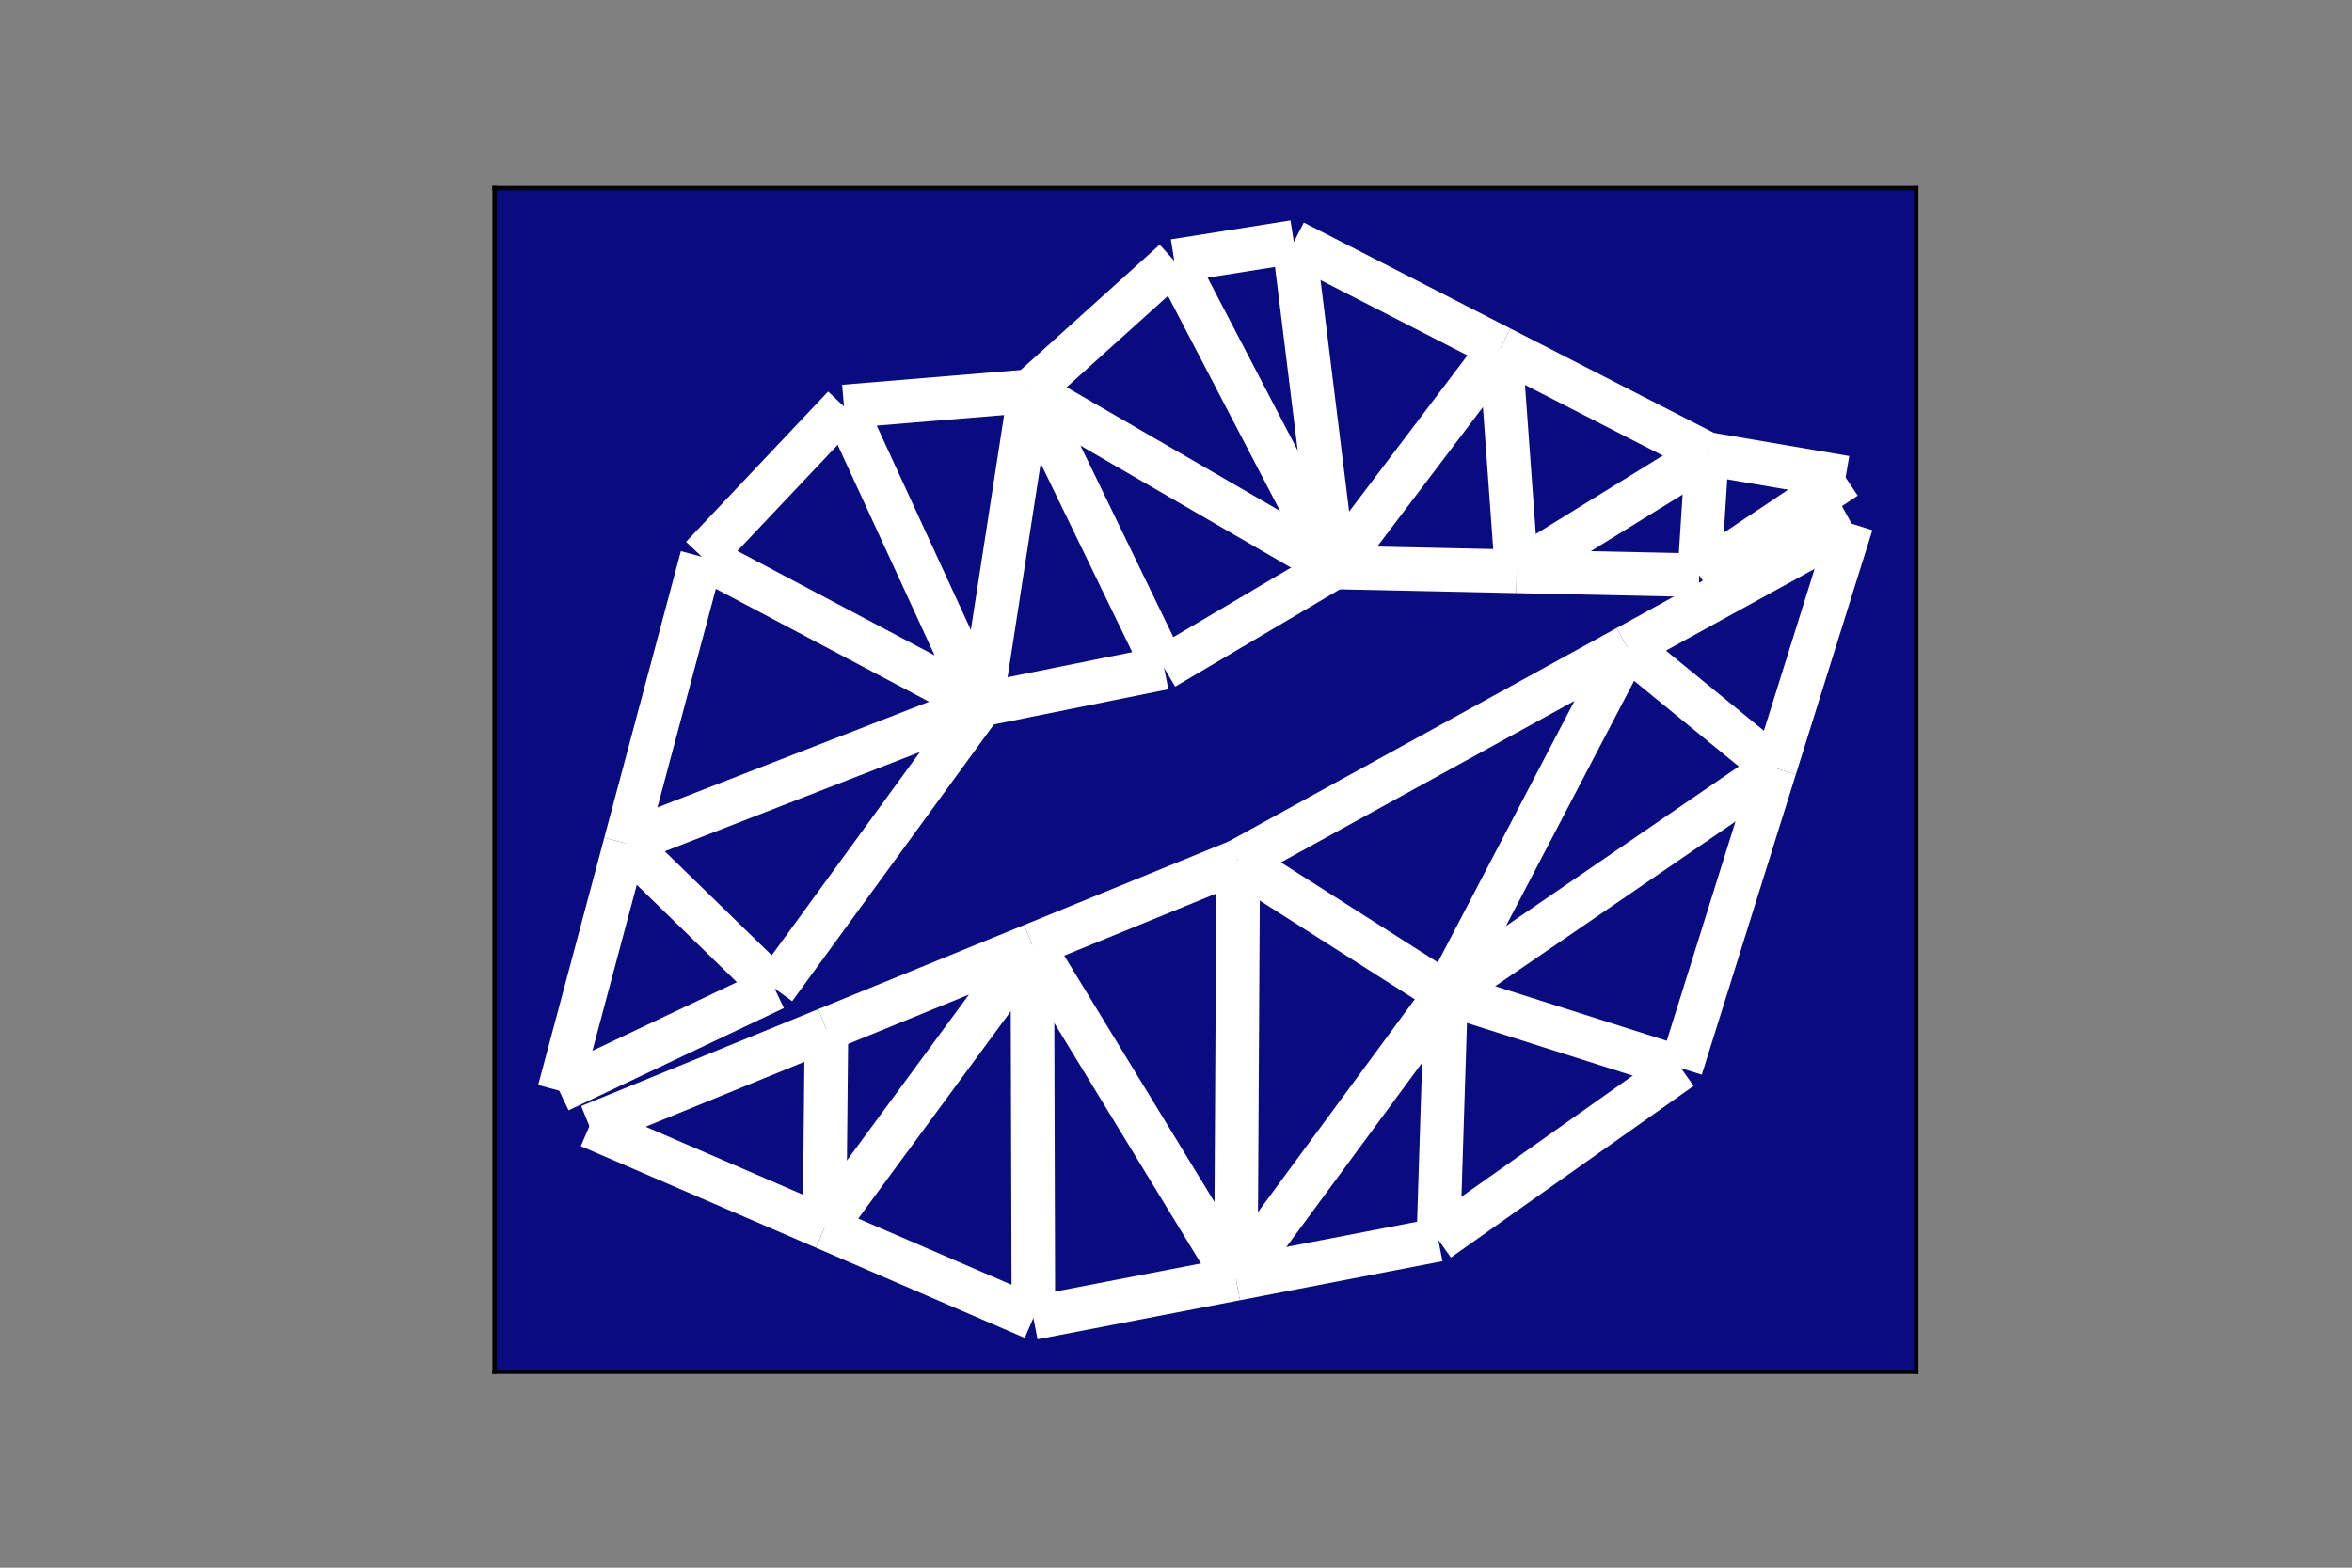 <?xml version="1.0" encoding="utf-8" standalone="no"?>
<!DOCTYPE svg PUBLIC "-//W3C//DTD SVG 1.1//EN"
  "http://www.w3.org/Graphics/SVG/1.1/DTD/svg11.dtd">
<svg height="288pt" version="1.1" viewBox="0 0 432 288" width="432pt" xmlns="http://www.w3.org/2000/svg" xmlns:xlink="http://www.w3.org/1999/xlink">
 <rect x="0" y="0" width="432" height="288" fill="#808080" stroke="none"/>
 <defs>
  <style type="text/css">*{stroke-linecap:butt;stroke-linejoin:round;}</style>
 </defs>
 <g id="figure_1">
  <g id="patch_1">
   <path d="M 0 288 
L 432 288 
L 432 0 
L 0 0 
z
" style="fill:none;"/>
  </g>
  <g id="axes_1">
   <g id="patch_2">
    <path d="M 90.845 252 
L 351.955 252 
L 351.955 34.56 
L 90.845 34.56 
z
" style="fill:#080c80;"/>
   </g>
   <g id="matplotlib.axis_1"/>
   <g id="matplotlib.axis_2"/>
   <g id="LineCollection_1">
    <path clip-path="url(#pcb41fd072d)" d="M 102.713 200.364 
L 142.264 181.58 
" style="fill:none;stroke:#ffffff;stroke-width:8;"/>
    <path clip-path="url(#pcb41fd072d)" d="M 102.713 200.364 
L 114.855 154.923 
" style="fill:none;stroke:#ffffff;stroke-width:8;"/>
    <path clip-path="url(#pcb41fd072d)" d="M 108.259 206.888 
L 151.797 189.091 
" style="fill:none;stroke:#ffffff;stroke-width:8;"/>
    <path clip-path="url(#pcb41fd072d)" d="M 108.259 206.888 
L 151.437 225.541 
" style="fill:none;stroke:#ffffff;stroke-width:8;"/>
    <path clip-path="url(#pcb41fd072d)" d="M 128.918 102.288 
L 155.013 74.671 
" style="fill:none;stroke:#ffffff;stroke-width:8;"/>
    <path clip-path="url(#pcb41fd072d)" d="M 128.918 102.288 
L 180.239 129.471 
" style="fill:none;stroke:#ffffff;stroke-width:8;"/>
    <path clip-path="url(#pcb41fd072d)" d="M 128.918 102.288 
L 114.855 154.923 
" style="fill:none;stroke:#ffffff;stroke-width:8;"/>
    <path clip-path="url(#pcb41fd072d)" d="M 142.264 181.58 
L 180.239 129.471 
" style="fill:none;stroke:#ffffff;stroke-width:8;"/>
    <path clip-path="url(#pcb41fd072d)" d="M 142.264 181.58 
L 114.855 154.923 
" style="fill:none;stroke:#ffffff;stroke-width:8;"/>
    <path clip-path="url(#pcb41fd072d)" d="M 155.013 74.671 
L 180.239 129.471 
" style="fill:none;stroke:#ffffff;stroke-width:8;"/>
    <path clip-path="url(#pcb41fd072d)" d="M 155.013 74.671 
L 189.155 71.844 
" style="fill:none;stroke:#ffffff;stroke-width:8;"/>
    <path clip-path="url(#pcb41fd072d)" d="M 180.239 129.471 
L 189.155 71.844 
" style="fill:none;stroke:#ffffff;stroke-width:8;"/>
    <path clip-path="url(#pcb41fd072d)" d="M 180.239 129.471 
L 213.809 122.703 
" style="fill:none;stroke:#ffffff;stroke-width:8;"/>
    <path clip-path="url(#pcb41fd072d)" d="M 180.239 129.471 
L 114.855 154.923 
" style="fill:none;stroke:#ffffff;stroke-width:8;"/>
    <path clip-path="url(#pcb41fd072d)" d="M 189.155 71.844 
L 213.809 122.703 
" style="fill:none;stroke:#ffffff;stroke-width:8;"/>
    <path clip-path="url(#pcb41fd072d)" d="M 189.155 71.844 
L 215.685 47.923 
" style="fill:none;stroke:#ffffff;stroke-width:8;"/>
    <path clip-path="url(#pcb41fd072d)" d="M 189.155 71.844 
L 245.042 104.246 
" style="fill:none;stroke:#ffffff;stroke-width:8;"/>
    <path clip-path="url(#pcb41fd072d)" d="M 189.807 242.116 
L 151.437 225.541 
" style="fill:none;stroke:#ffffff;stroke-width:8;"/>
    <path clip-path="url(#pcb41fd072d)" d="M 189.807 242.116 
L 189.612 173.634 
" style="fill:none;stroke:#ffffff;stroke-width:8;"/>
    <path clip-path="url(#pcb41fd072d)" d="M 189.807 242.116 
L 226.993 234.94 
" style="fill:none;stroke:#ffffff;stroke-width:8;"/>
    <path clip-path="url(#pcb41fd072d)" d="M 213.809 122.703 
L 245.042 104.246 
" style="fill:none;stroke:#ffffff;stroke-width:8;"/>
    <path clip-path="url(#pcb41fd072d)" d="M 215.685 47.923 
L 237.648 44.444 
" style="fill:none;stroke:#ffffff;stroke-width:8;"/>
    <path clip-path="url(#pcb41fd072d)" d="M 215.685 47.923 
L 245.042 104.246 
" style="fill:none;stroke:#ffffff;stroke-width:8;"/>
    <path clip-path="url(#pcb41fd072d)" d="M 227.428 158.176 
L 298.876 118.871 
" style="fill:none;stroke:#ffffff;stroke-width:8;"/>
    <path clip-path="url(#pcb41fd072d)" d="M 227.428 158.176 
L 265.611 182.509 
" style="fill:none;stroke:#ffffff;stroke-width:8;"/>
    <path clip-path="url(#pcb41fd072d)" d="M 227.428 158.176 
L 189.612 173.634 
" style="fill:none;stroke:#ffffff;stroke-width:8;"/>
    <path clip-path="url(#pcb41fd072d)" d="M 227.428 158.176 
L 226.993 234.94 
" style="fill:none;stroke:#ffffff;stroke-width:8;"/>
    <path clip-path="url(#pcb41fd072d)" d="M 237.648 44.444 
L 245.042 104.246 
" style="fill:none;stroke:#ffffff;stroke-width:8;"/>
    <path clip-path="url(#pcb41fd072d)" d="M 237.648 44.444 
L 275.596 63.906 
" style="fill:none;stroke:#ffffff;stroke-width:8;"/>
    <path clip-path="url(#pcb41fd072d)" d="M 245.042 104.246 
L 278.572 104.966 
" style="fill:none;stroke:#ffffff;stroke-width:8;"/>
    <path clip-path="url(#pcb41fd072d)" d="M 245.042 104.246 
L 275.596 63.906 
" style="fill:none;stroke:#ffffff;stroke-width:8;"/>
    <path clip-path="url(#pcb41fd072d)" d="M 264.179 227.764 
L 308.758 196.232 
" style="fill:none;stroke:#ffffff;stroke-width:8;"/>
    <path clip-path="url(#pcb41fd072d)" d="M 264.179 227.764 
L 265.611 182.509 
" style="fill:none;stroke:#ffffff;stroke-width:8;"/>
    <path clip-path="url(#pcb41fd072d)" d="M 264.179 227.764 
L 226.993 234.94 
" style="fill:none;stroke:#ffffff;stroke-width:8;"/>
    <path clip-path="url(#pcb41fd072d)" d="M 308.758 196.232 
L 326.029 141.085 
" style="fill:none;stroke:#ffffff;stroke-width:8;"/>
    <path clip-path="url(#pcb41fd072d)" d="M 308.758 196.232 
L 265.611 182.509 
" style="fill:none;stroke:#ffffff;stroke-width:8;"/>
    <path clip-path="url(#pcb41fd072d)" d="M 312.102 105.686 
L 313.543 83.369 
" style="fill:none;stroke:#ffffff;stroke-width:8;"/>
    <path clip-path="url(#pcb41fd072d)" d="M 312.102 105.686 
L 338.986 87.719 
" style="fill:none;stroke:#ffffff;stroke-width:8;"/>
    <path clip-path="url(#pcb41fd072d)" d="M 312.102 105.686 
L 278.572 104.966 
" style="fill:none;stroke:#ffffff;stroke-width:8;"/>
    <path clip-path="url(#pcb41fd072d)" d="M 313.543 83.369 
L 338.986 87.719 
" style="fill:none;stroke:#ffffff;stroke-width:8;"/>
    <path clip-path="url(#pcb41fd072d)" d="M 313.543 83.369 
L 278.572 104.966 
" style="fill:none;stroke:#ffffff;stroke-width:8;"/>
    <path clip-path="url(#pcb41fd072d)" d="M 313.543 83.369 
L 275.596 63.906 
" style="fill:none;stroke:#ffffff;stroke-width:8;"/>
    <path clip-path="url(#pcb41fd072d)" d="M 340.087 96.2 
L 298.876 118.871 
" style="fill:none;stroke:#ffffff;stroke-width:8;"/>
    <path clip-path="url(#pcb41fd072d)" d="M 340.087 96.2 
L 326.029 141.085 
" style="fill:none;stroke:#ffffff;stroke-width:8;"/>
    <path clip-path="url(#pcb41fd072d)" d="M 151.797 189.091 
L 151.437 225.541 
" style="fill:none;stroke:#ffffff;stroke-width:8;"/>
    <path clip-path="url(#pcb41fd072d)" d="M 151.797 189.091 
L 189.612 173.634 
" style="fill:none;stroke:#ffffff;stroke-width:8;"/>
    <path clip-path="url(#pcb41fd072d)" d="M 151.437 225.541 
L 189.612 173.634 
" style="fill:none;stroke:#ffffff;stroke-width:8;"/>
    <path clip-path="url(#pcb41fd072d)" d="M 278.572 104.966 
L 275.596 63.906 
" style="fill:none;stroke:#ffffff;stroke-width:8;"/>
    <path clip-path="url(#pcb41fd072d)" d="M 298.876 118.871 
L 326.029 141.085 
" style="fill:none;stroke:#ffffff;stroke-width:8;"/>
    <path clip-path="url(#pcb41fd072d)" d="M 298.876 118.871 
L 265.611 182.509 
" style="fill:none;stroke:#ffffff;stroke-width:8;"/>
    <path clip-path="url(#pcb41fd072d)" d="M 326.029 141.085 
L 265.611 182.509 
" style="fill:none;stroke:#ffffff;stroke-width:8;"/>
    <path clip-path="url(#pcb41fd072d)" d="M 265.611 182.509 
L 226.993 234.94 
" style="fill:none;stroke:#ffffff;stroke-width:8;"/>
    <path clip-path="url(#pcb41fd072d)" d="M 189.612 173.634 
L 226.993 234.94 
" style="fill:none;stroke:#ffffff;stroke-width:8;"/>
   </g>
   <g id="patch_3">
    <path d="M 90.845 252 
L 90.845 34.56 
" style="fill:none;stroke:#000000;stroke-linecap:square;stroke-linejoin:miter;stroke-width:0.8;"/>
   </g>
   <g id="patch_4">
    <path d="M 351.955 252 
L 351.955 34.56 
" style="fill:none;stroke:#000000;stroke-linecap:square;stroke-linejoin:miter;stroke-width:0.8;"/>
   </g>
   <g id="patch_5">
    <path d="M 90.845 252 
L 351.955 252 
" style="fill:none;stroke:#000000;stroke-linecap:square;stroke-linejoin:miter;stroke-width:0.8;"/>
   </g>
   <g id="patch_6">
    <path d="M 90.845 34.56 
L 351.955 34.56 
" style="fill:none;stroke:#000000;stroke-linecap:square;stroke-linejoin:miter;stroke-width:0.8;"/>
   </g>
  </g>
 </g>
 <defs>
  <clipPath id="pcb41fd072d">
   <rect height="217.44" width="261.11" x="90.845" y="34.56"/>
  </clipPath>
 </defs>
</svg>

